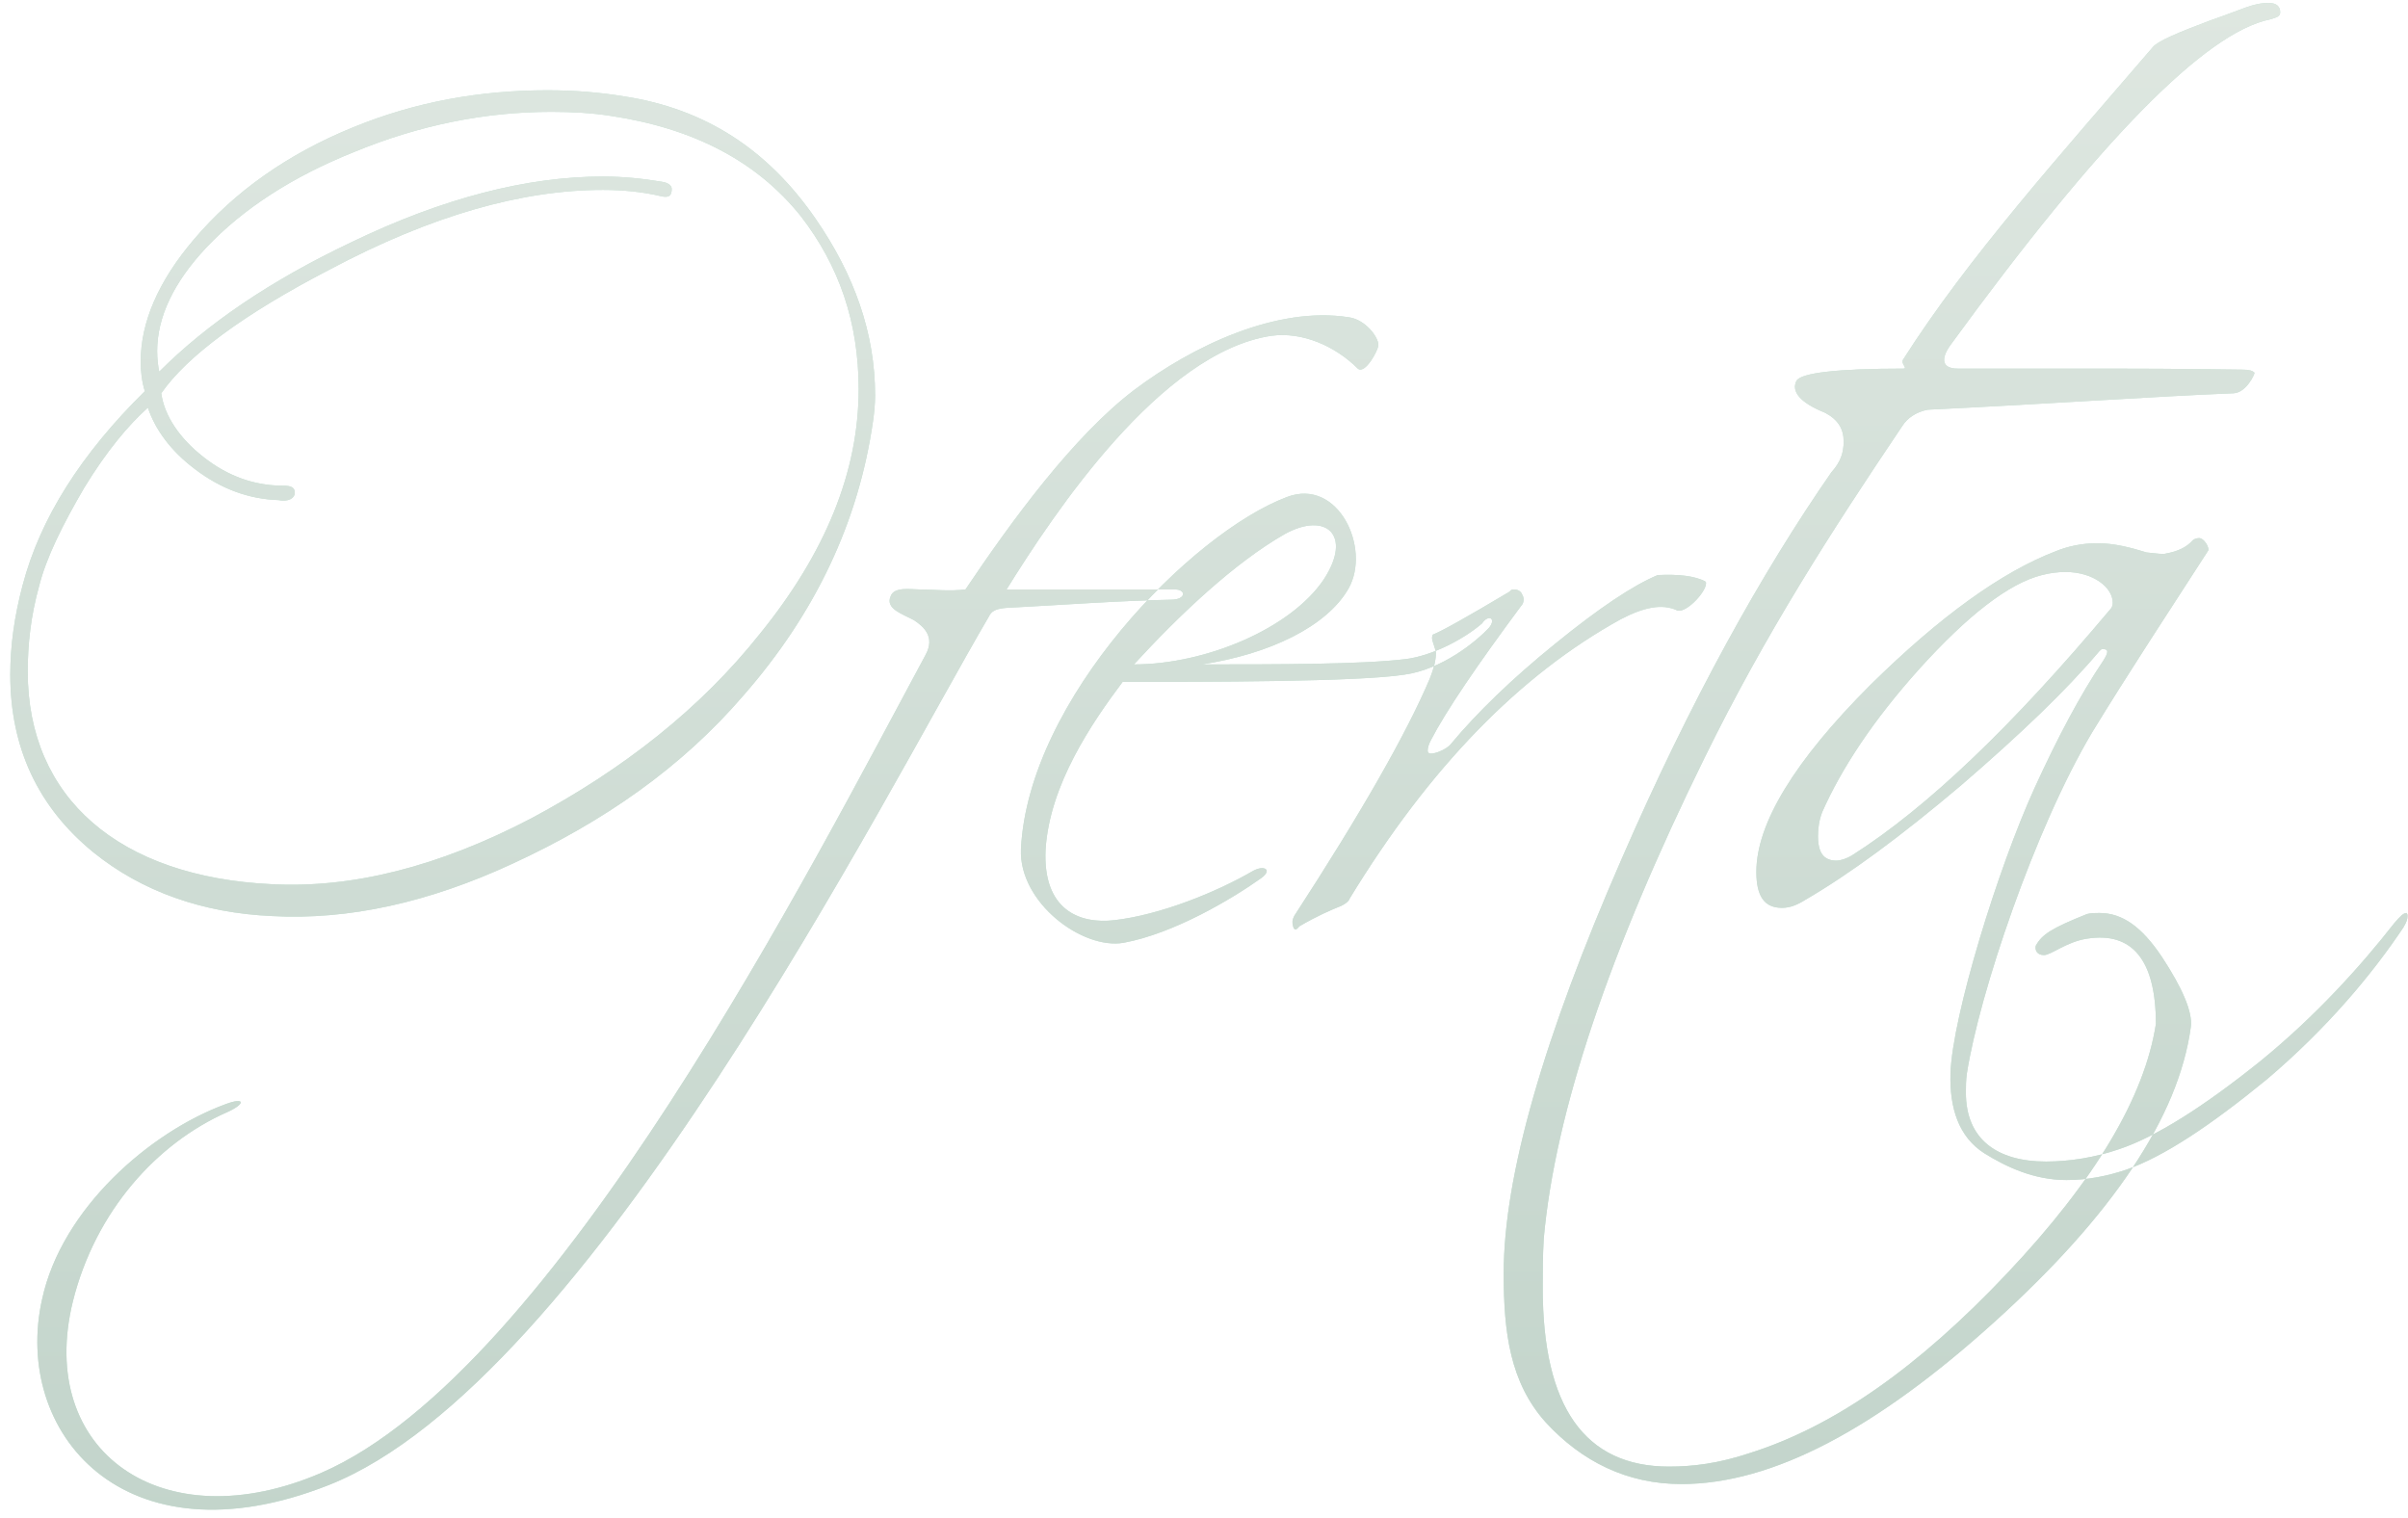 <?xml version="1.0" encoding="UTF-8" standalone="no"?>
<svg width="211px" height="133px" viewBox="0 0 211 133" version="1.1" xmlns="http://www.w3.org/2000/svg" xmlns:xlink="http://www.w3.org/1999/xlink">
    <!-- Generator: Sketch 50.2 (55047) - http://www.bohemiancoding.com/sketch -->
    <title>detal-oferta</title>
    <desc>Created with Sketch.</desc>
    <defs>
        <linearGradient x1="63.128%" y1="100%" x2="63.128%" y2="0%" id="linearGradient-1">
            <stop stop-color="#0C532D" offset="0%"></stop>
            <stop stop-color="#7C9F86" offset="100%"></stop>
        </linearGradient>
        <path d="M1.98,51.29 C3.51,45.44 7.11,39.77 12.69,34.28 C12.42,33.38 12.33,32.57 12.33,31.67 C12.33,28.25 13.86,24.65 17.01,20.96 C20.52,16.82 25.2,13.49 30.96,11.15 C36.45,8.9 42.12,7.91 47.97,7.91 C50.31,7.91 52.56,8.09 54.72,8.45 C61.74,9.53 67.23,13.04 71.46,19.16 C74.88,24.11 76.68,29.24 76.68,34.64 C76.68,35.45 76.59,36.26 76.5,36.89 C75.24,45.71 71.46,53.72 65.16,60.92 C59.76,67.22 52.92,71.99 44.91,75.68 C37.53,79.1 30.51,80.63 23.85,80.27 C17.73,80 12.42,78.11 8.19,74.69 C3.33,70.73 0.9,65.51 0.9,59.12 C0.9,56.6 1.26,53.99 1.98,51.29 Z M57.96,15.92 C58.59,16.01 58.86,16.28 58.86,16.55 C58.86,17.18 58.59,17.36 57.87,17.18 C56.34,16.82 54.63,16.64 52.83,16.64 C45.72,16.64 37.8,18.89 28.98,23.57 C21.33,27.53 16.38,31.22 14.13,34.46 C14.4,36.44 15.75,38.42 17.82,40.04 C19.98,41.75 22.32,42.56 24.84,42.56 C25.56,42.56 25.83,42.74 25.83,43.19 C25.83,43.64 25.29,44 24.39,43.82 C21.78,43.73 19.35,42.83 17.1,41.12 C14.94,39.5 13.59,37.61 12.96,35.72 C11.25,37.25 9.36,39.5 7.38,42.74 C5.49,45.98 4.05,48.86 3.42,51.38 C2.7,53.99 2.43,56.42 2.43,58.85 C2.43,69.92 10.44,76.85 23.85,77.48 C30.87,77.84 38.43,75.95 46.53,71.72 C54.63,67.4 61.38,62.09 66.6,55.52 C72.36,48.41 75.24,41.3 75.24,34.1 C75.24,28.25 73.53,23.3 70.2,18.98 C66.33,14.12 60.75,11.24 53.55,10.16 C51.84,9.89 50.04,9.8 48.33,9.8 C42.48,9.8 36.72,10.97 31.05,13.31 C25.65,15.47 21.33,18.26 18.09,21.68 C15.21,24.74 13.77,27.8 13.77,30.77 C13.77,31.49 13.86,32.12 13.95,32.57 C18.18,28.34 23.76,24.56 30.78,21.23 C38.79,17.36 46.17,15.47 52.83,15.47 C54.63,15.47 56.34,15.65 57.96,15.92 Z M19.8,96.74 C21.51,96.11 21.51,96.74 19.89,97.46 C13.77,100.16 8.37,106.1 6.39,114.02 C3.15,127.16 14.22,135.08 28.17,129.05 C48.69,120.14 71.37,75.41 81.09,57.41 C81.99,55.79 80.91,54.89 80.1,54.35 C79.11,53.81 77.58,53.36 78.03,52.28 C78.3,51.38 79.83,51.65 80.55,51.65 C81.81,51.65 83.16,51.83 84.6,51.65 C88.65,45.62 94.05,38.24 99.36,34.19 C104.49,30.32 111.87,26.81 118.17,27.8 C119.61,27.98 120.78,29.51 120.78,30.23 C120.78,30.68 119.61,32.84 118.98,32.3 C117,30.32 114.12,29.06 111.42,29.42 C101.7,30.86 92.34,44.99 88.2,51.65 L102.96,51.65 C103.95,51.65 103.95,52.55 102.6,52.55 C97.92,52.64 93.24,53 88.11,53.27 C87.12,53.36 86.85,53.63 86.67,53.99 C77.58,69.47 51.57,121.13 28.8,130.13 C10.8,137.24 1.08,125.45 3.69,113.84 C5.4,105.92 13.14,99.17 19.8,96.74 Z M130.5,54.98 C129.33,56.24 126.36,58.67 123.03,59.12 C118.98,59.75 105.57,59.75 98.37,59.75 C95.67,63.35 91.98,68.75 91.62,74.42 C91.35,79.73 94.59,80.99 97.65,80.63 C101.61,80.18 106.56,78.2 109.8,76.31 C110.79,75.77 111.51,76.22 110.52,76.94 C108,78.74 102.87,81.8 98.46,82.61 C94.86,83.24 89.28,79.1 89.46,74.42 C90.09,61.28 104.4,46.7 112.77,43.55 C117.27,41.84 120.15,48.05 118.17,51.56 C116.28,54.89 111.24,57.32 105.3,58.22 C111.87,58.22 119.16,58.22 123.03,57.77 C125.55,57.5 128.43,55.88 129.87,54.62 C130.41,53.81 131.13,54.17 130.5,54.98 Z M116.01,50.75 C118.53,46.88 116.19,44.81 112.59,46.79 C108.18,49.31 103.41,53.81 99.36,58.22 C105.66,58.22 113.13,55.07 116.01,50.75 Z M113.85,81.17 C113.58,81.53 113.4,81.53 113.31,81.17 C113.22,80.9 113.22,80.63 113.4,80.27 C119.25,71.27 123.21,64.34 125.28,59.48 C125.64,58.58 125.82,57.86 125.82,57.23 C125.82,57.05 125.73,56.78 125.55,56.24 C125.46,55.97 125.46,55.79 125.55,55.61 C126.27,55.34 128.52,54.08 132.3,51.83 C132.39,51.65 132.57,51.65 132.66,51.65 C133.02,51.65 133.29,51.83 133.38,52.1 C133.56,52.37 133.56,52.82 133.29,53.09 C129.42,58.31 126.72,62.27 125.37,64.88 C125.19,65.24 125.1,65.51 125.1,65.78 C125.1,66.05 125.37,66.14 126.09,65.87 C126.54,65.69 126.99,65.42 127.17,65.15 C129.42,62.45 132.48,59.48 136.26,56.42 C140.13,53.27 143.1,51.29 145.26,50.39 C147.15,50.3 148.5,50.48 149.4,50.93 C149.49,51.02 149.49,51.02 149.49,51.11 C149.49,51.92 147.6,53.9 146.88,53.45 C145.62,52.91 144.09,53.18 142.02,54.26 C133.2,59.12 125.28,67.22 118.26,78.74 C118.26,78.83 118.08,79.1 117.54,79.37 C116.64,79.73 115.38,80.27 113.85,81.17 Z M147.33,130.04 C142.56,130.04 138.6,128.06 135.45,124.64 C132.3,121.13 131.76,116.72 131.76,111.59 C131.76,103.04 135.27,90.89 142.11,75.23 C148.14,61.37 154.35,50.21 160.47,41.39 C161.28,40.49 161.55,39.68 161.55,38.69 C161.55,37.61 161.1,36.8 159.93,36.17 C157.68,35.27 156.96,34.28 157.41,33.38 C157.77,32.66 161.1,32.3 166.77,32.3 C167.22,32.3 166.5,31.85 166.77,31.49 C172.44,22.58 180.45,13.67 188.64,4.13 C189.09,3.59 190.8,2.87 193.68,1.79 C196.56,0.8 197.37,0.26 198.81,0.26 C199.53,0.26 199.8,0.62 199.8,1.07 C199.8,1.43 199.53,1.52 198.9,1.7 C193.23,2.87 183.96,12.32 170.91,30.23 C170.01,31.49 170.19,32.3 171.54,32.3 L184.59,32.3 C191.61,32.3 195.48,32.39 196.47,32.39 C197.1,32.39 197.37,32.48 197.55,32.66 C197.55,32.84 196.83,34.37 195.75,34.46 C188.91,34.73 180.09,35.36 168.93,35.9 C167.94,36.08 167.13,36.62 166.68,37.34 C160.38,46.7 154.71,55.52 149.4,66.32 C141.03,83.33 136.26,97.46 135.27,108.53 C135.18,110.06 135.18,111.41 135.18,112.85 C135.18,123.29 138.87,128.51 146.25,128.51 C148.32,128.51 150.57,128.24 153.27,127.34 C160.74,125 168.12,119.78 175.86,111.59 C183.6,103.4 187.92,96.11 188.91,89.72 C188.91,84.14 186.84,81.62 182.88,82.25 C181.08,82.52 179.73,83.69 179.1,83.69 C178.56,83.69 178.29,83.33 178.38,82.88 C178.92,81.89 179.73,81.35 182.88,80.09 C183.24,80 183.6,80 183.96,80 C185.94,80 187.65,81.17 189.45,83.87 C191.16,86.48 192.15,88.64 191.97,89.99 C190.89,97.91 185.04,106.55 174.78,115.82 C164.43,125.18 155.34,130.04 147.33,130.04 Z M158.22,78.83 C157.5,79.28 156.87,79.55 156.15,79.55 C154.62,79.55 153.9,78.56 153.9,76.4 C153.9,72.17 157.23,66.68 163.89,60.02 C170.01,53.99 175.41,50.12 180.09,48.32 C181.17,47.87 182.43,47.6 183.78,47.6 C185.22,47.6 186.66,47.96 188.1,48.41 C189,48.5 189.54,48.59 189.81,48.5 C190.8,48.32 191.61,47.96 192.15,47.33 C192.24,47.24 192.51,47.15 192.69,47.15 C193.14,47.15 193.59,47.96 193.5,48.23 C190.08,53.54 186.57,58.85 183.33,64.16 C178.29,72.62 173.43,87.11 172.35,94.04 C172.26,94.67 172.26,95.21 172.26,95.75 C172.26,99.8 174.96,101.78 179.28,101.78 C181.35,101.78 183.6,101.42 185.67,100.7 C188.91,99.62 193.05,97.01 198.09,92.96 C202.95,89 206.91,84.59 209.79,80.9 C210.33,80.27 210.6,80 210.87,80 C210.96,80.09 210.96,80.18 210.96,80.27 C210.96,80.54 210.87,80.81 210.6,81.26 C207.9,85.31 203.94,90.08 198.63,94.58 C193.68,98.63 189.63,101.33 186.3,102.5 C184.68,103.04 182.97,103.4 181.08,103.4 C178.2,103.4 175.77,102.23 173.88,101.06 C171.63,99.62 170.82,97.1 170.91,94.04 C171.09,89 175.05,76.13 178.29,69.02 C180.27,64.7 182.25,60.92 184.32,57.86 C184.77,57.14 184.77,56.87 184.23,56.87 C184.14,56.87 184.05,56.96 183.96,57.05 C181.08,60.47 177.03,64.34 171.81,68.84 C166.59,73.25 162.09,76.58 158.22,78.83 Z M159.66,71.18 C159.39,71.9 159.3,72.62 159.3,73.25 C159.3,74.78 159.84,75.41 160.92,75.41 C161.28,75.41 161.82,75.23 162.27,74.96 C168.93,70.73 176.4,63.53 184.86,53.45 C185.04,53.27 185.13,53.09 185.13,52.82 C185.13,51.47 183.42,50.12 180.99,50.12 C180.27,50.12 179.64,50.21 178.92,50.39 C176.04,51.11 172.44,53.9 168.21,58.58 C164.16,63.08 161.37,67.31 159.66,71.18 Z" id="path-2"></path>
    </defs>
    <g id="Page-1" stroke="none" stroke-width="1" fill="none" fill-rule="evenodd" opacity="0.25">
        <g id="detal-oferta">
            <g id="Oferta">
                <use fill="#13884E" xlink:href="#path-2"></use>
                <use fill="url(#linearGradient-1)" xlink:href="#path-2"></use>
            </g>
        </g>
    </g>
</svg>